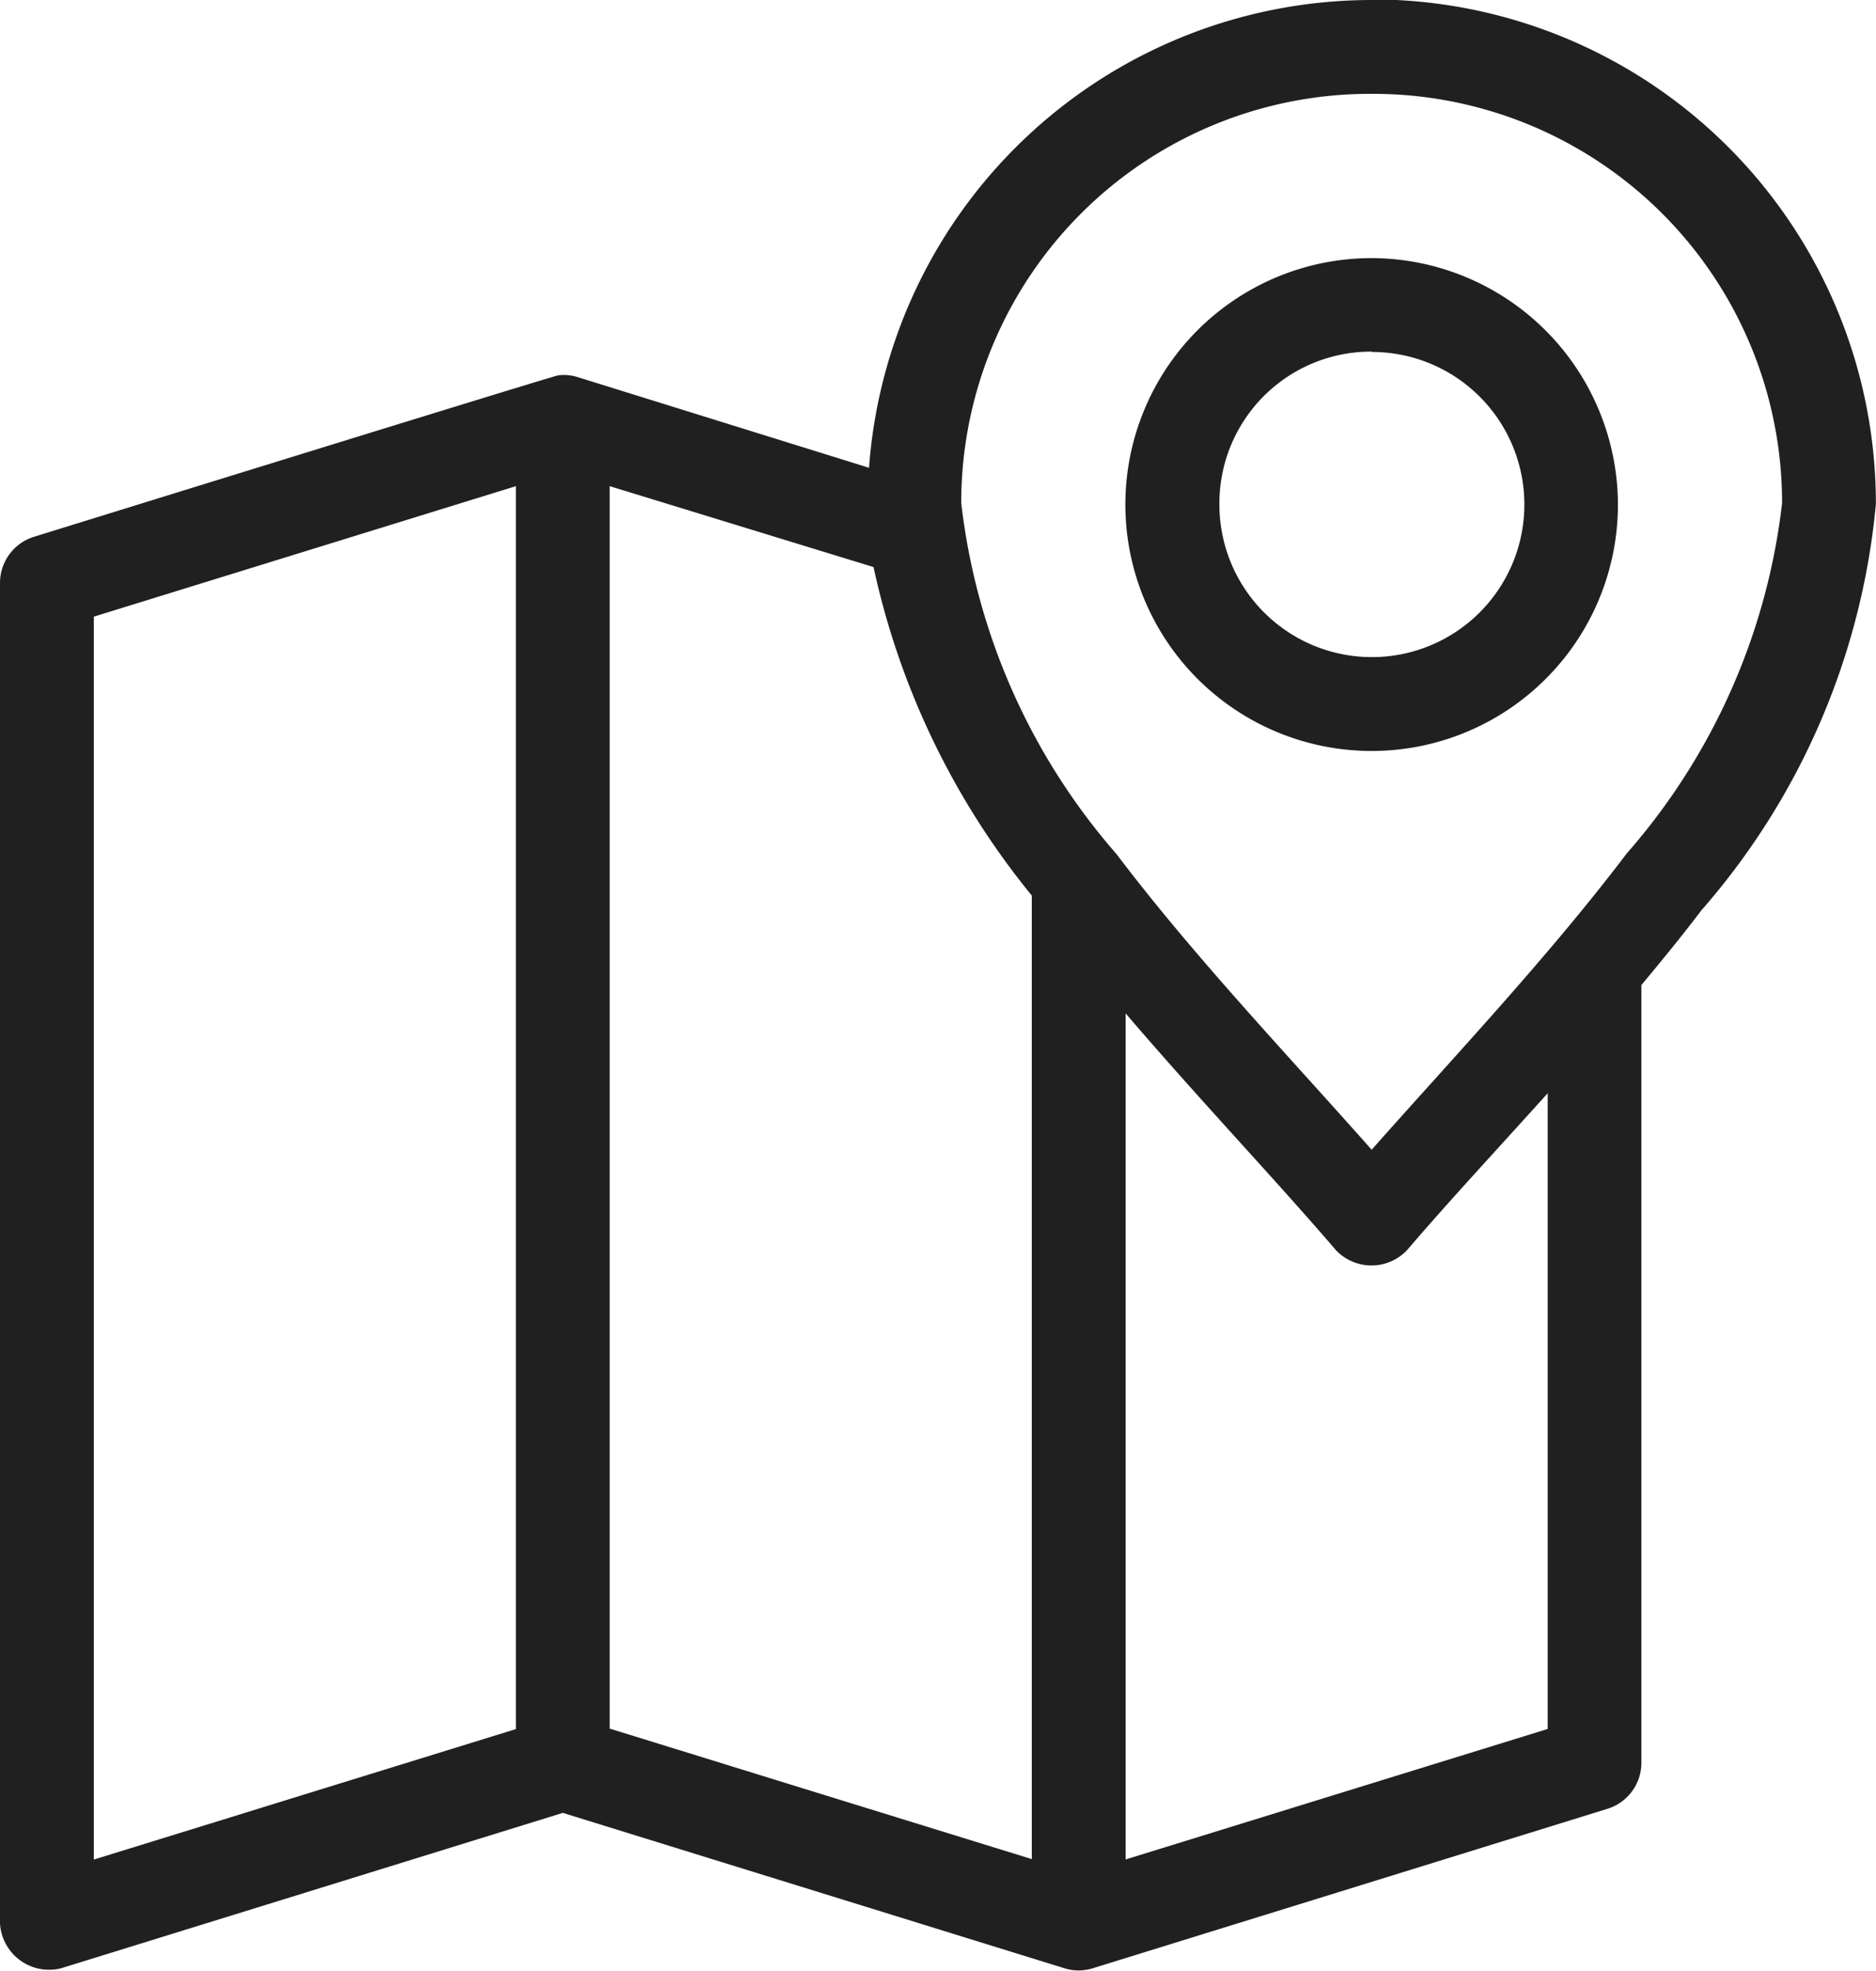 <svg xmlns="http://www.w3.org/2000/svg" width="16.24" height="17.052" viewBox="0 0 16.24 17.052">
  <g id="Group_54" data-name="Group 54" transform="translate(0 0)">
    <path id="Path_86" data-name="Path 86" d="M21.875,960.358a4.364,4.364,0,0,0-4.352,4.047l-2.531-.787a.406.406,0,0,0-.159-.013c-.028,0-4.548,1.4-4.548,1.4A.418.418,0,0,0,10,965.4V977a.426.426,0,0,0,.527.387l4.345-1.345,4.345,1.345a.409.409,0,0,0,.241,0l4.466-1.383a.417.417,0,0,0,.285-.387v-6.737c.177-.212.354-.428.52-.647a6.2,6.2,0,0,0,1.51-3.515s0-.008,0-.013a4.362,4.362,0,0,0-4.364-4.352Zm0,.812a3.539,3.539,0,0,1,3.552,3.534s0,0,0,.006a5.561,5.561,0,0,1-1.345,3.032c-.679.895-1.494,1.757-2.208,2.563-.714-.807-1.529-1.661-2.208-2.557a5.587,5.587,0,0,1-1.345-3.039s0,0,0-.006A3.538,3.538,0,0,1,21.875,961.17Zm0,1.421a2.132,2.132,0,1,0,2.131,2.132A2.138,2.138,0,0,0,21.875,962.591Zm0,.812a1.32,1.32,0,1,1-1.319,1.32A1.313,1.313,0,0,1,21.875,963.4Zm-7.409,1.161v10.753l-3.654,1.129V965.693Zm.812,0,2.284.7a6.741,6.741,0,0,0,1.37,2.842s0,.005,0,.006v8.33l-3.654-1.129Zm4.466,4.561c.632.739,1.289,1.429,1.821,2.049a.424.424,0,0,0,.615,0c.363-.424.784-.876,1.218-1.358v5.5l-3.654,1.129Z" transform="translate(-10 -960.358)" fill="#202020"/>
  </g>
</svg>
